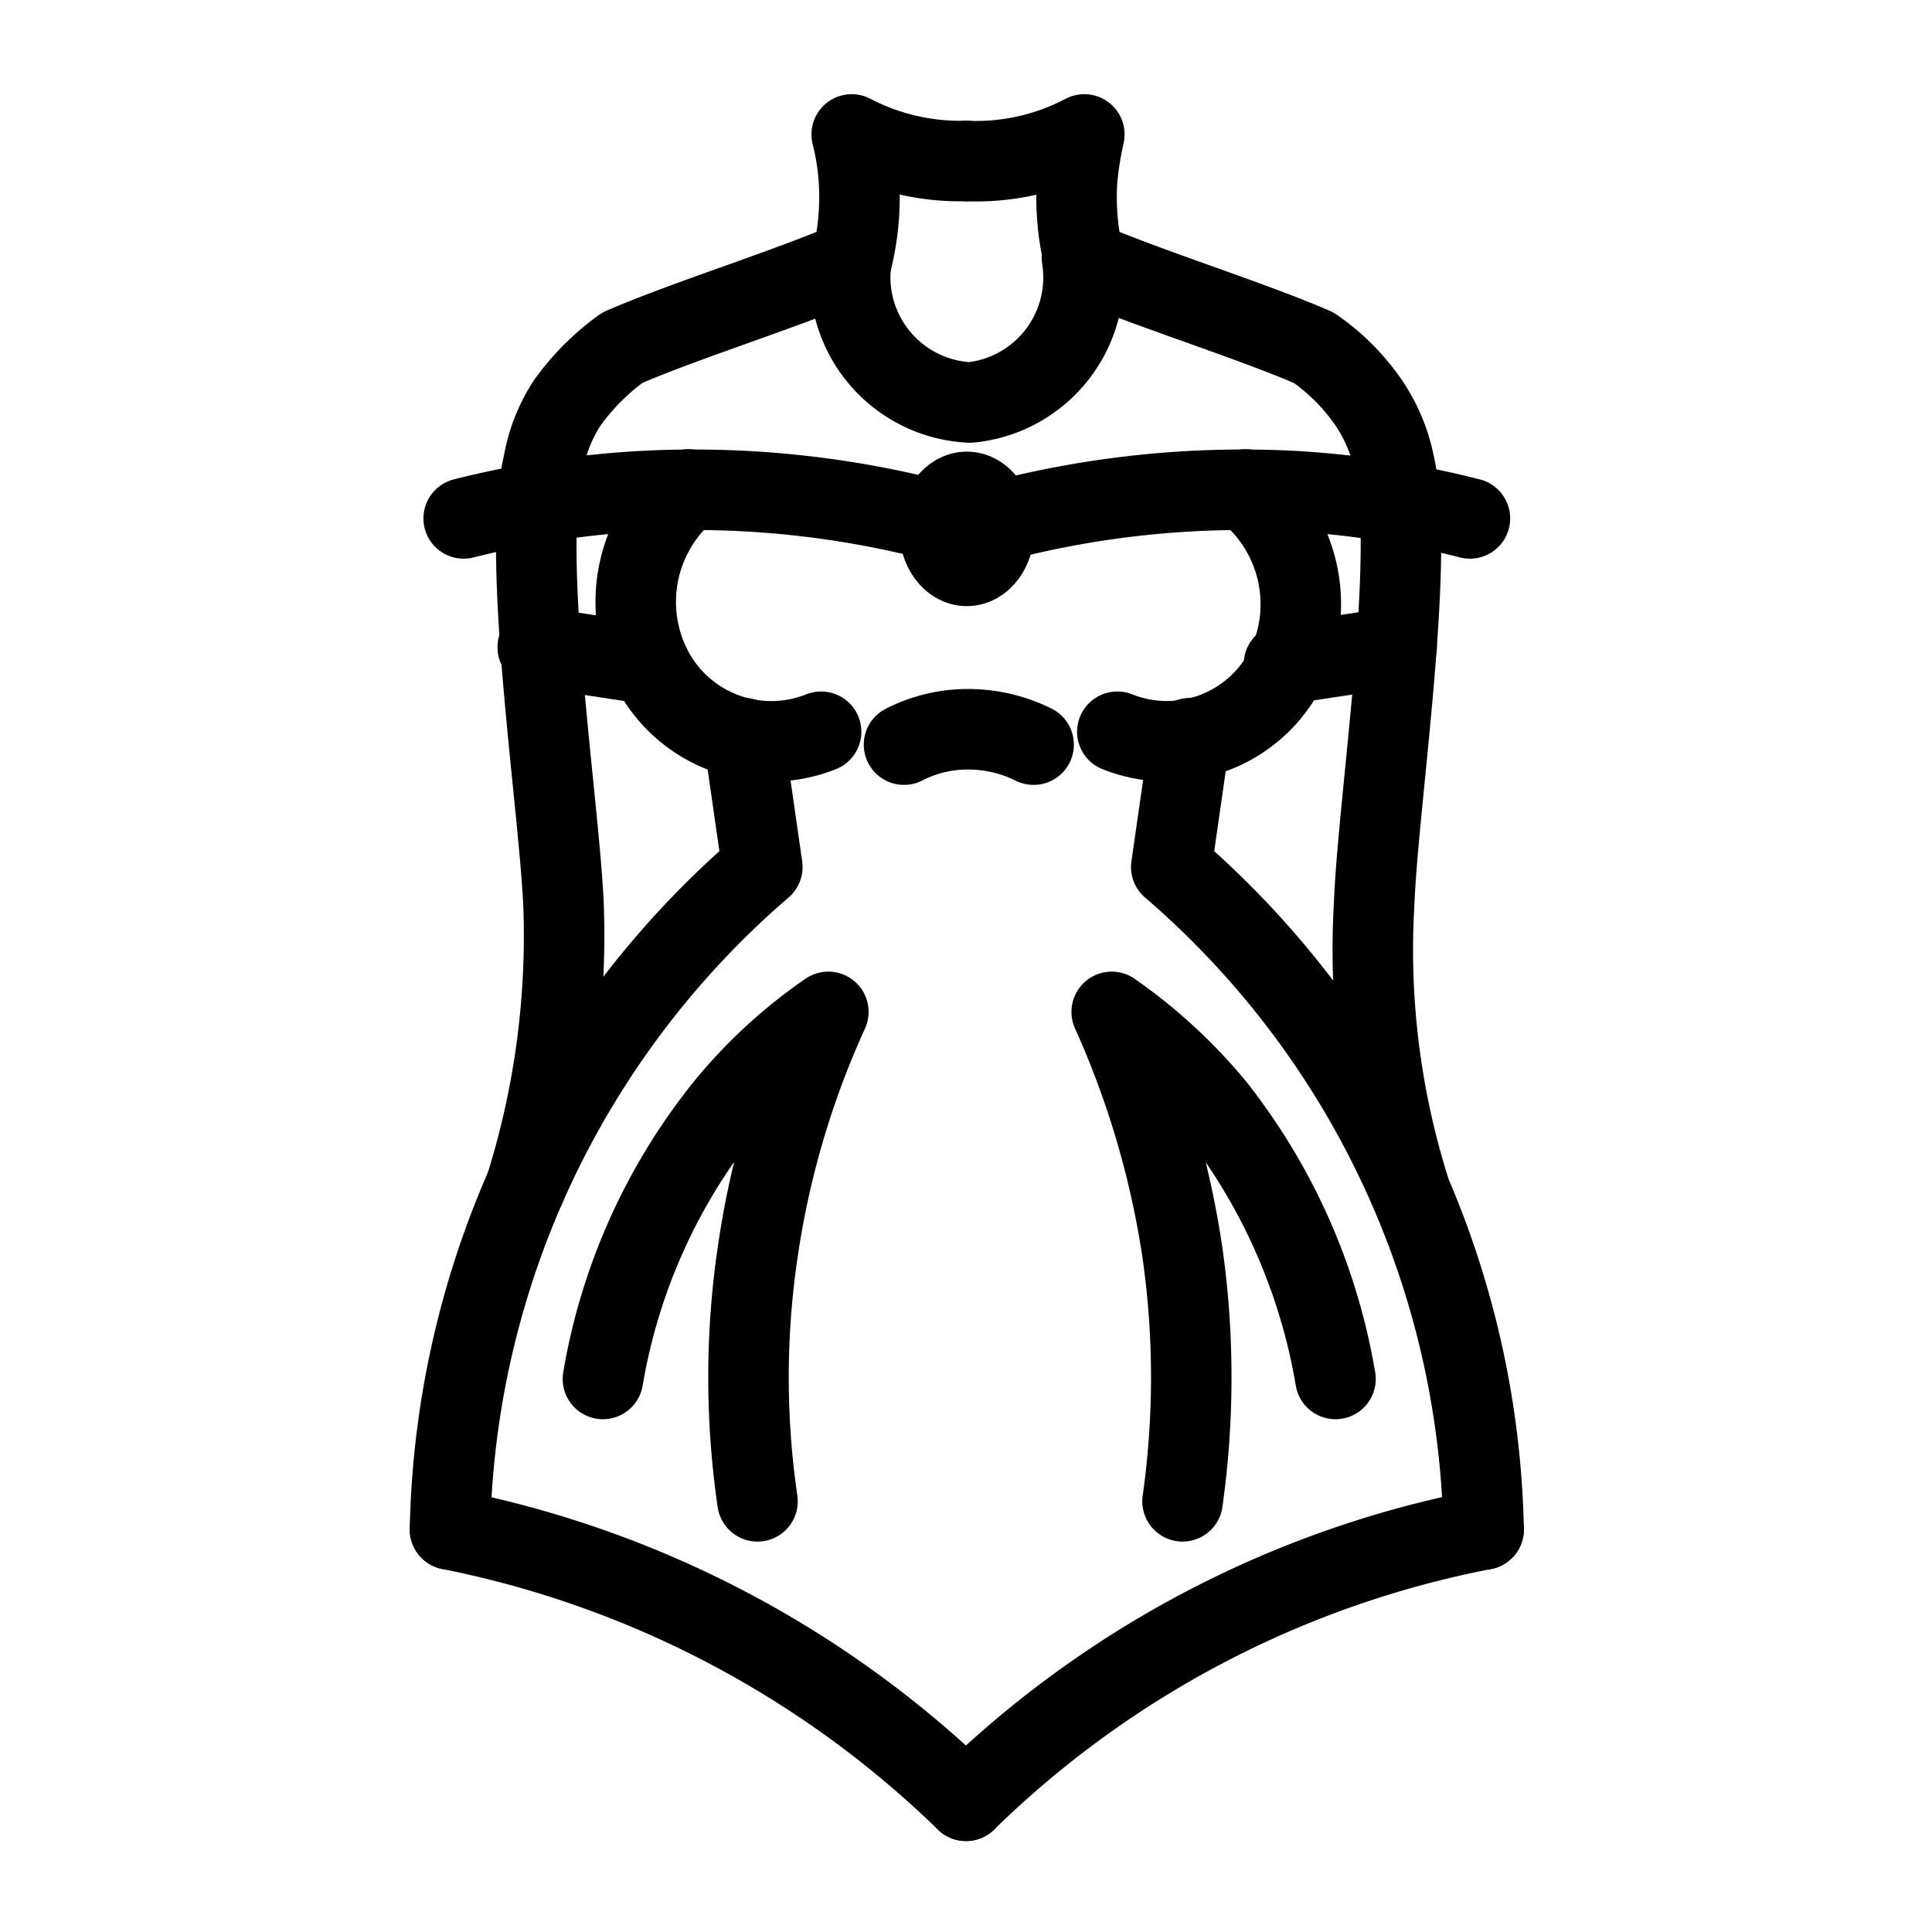 <svg xmlns="http://www.w3.org/2000/svg" viewBox="0 0 24 24"><defs><style>.a,.b{fill:none;stroke:#000;stroke-linecap:round;stroke-linejoin:round;}.b{fill-rule:evenodd;}</style></defs><title>Evening</title><path class="a" d="M6.53,14.74A10.41,10.41,0,0,0,7,11.23c-.06-1.29-.53-4.31-.25-5.47A2,2,0,0,1,7.05,5a3,3,0,0,1,.68-.68c.78-.34,2.07-.74,2.85-1.08a3.28,3.28,0,0,0,.09-1,3.09,3.09,0,0,0-.09-.57A2.92,2.92,0,0,0,12,2"/><path class="a" d="M8.55,6.08a1.82,1.82,0,0,0-.48,2.17,1.67,1.67,0,0,0,2.13.84"/><path class="a" d="M11.23,9.25a1.74,1.74,0,0,1,.85-.19,1.83,1.83,0,0,1,.76.19"/><path class="a" d="M9.24,9.17l.23,1.6A11.15,11.15,0,0,0,5.59,19"/><line class="a" x1="6.68" y1="8.04" x2="8.07" y2="8.25"/><path class="a" d="M5.76,6.44A11.7,11.7,0,0,1,8,6.1a12,12,0,0,1,4,.47"/><path class="a" d="M17.5,14.74a9.91,9.91,0,0,1-.43-3.51c.05-1.29.52-4.31.25-5.47A2.08,2.08,0,0,0,17,5a2.65,2.65,0,0,0-.68-.68c-.78-.34-2.07-.74-2.85-1.08a3.28,3.28,0,0,1-.09-1,4.27,4.27,0,0,1,.09-.57A2.89,2.89,0,0,1,12,2"/><path class="a" d="M15.47,6.08A1.82,1.82,0,0,1,16,8.25a1.66,1.66,0,0,1-2.12.84"/><path class="a" d="M14.78,9.17l-.23,1.6A11.15,11.15,0,0,1,18.43,19"/><line class="a" x1="17.35" y1="8.04" x2="15.95" y2="8.25"/><path class="a" d="M18.26,6.44a11.58,11.58,0,0,0-2.2-.34,12,12,0,0,0-4,.47"/><ellipse class="a" cx="12.01" cy="6.57" rx="0.34" ry="0.46"/><path class="b" d="M12,22.37A12.62,12.62,0,0,1,18.43,19"/><path class="b" d="M5.59,19A12.75,12.75,0,0,1,12,22.37"/><path class="b" d="M7.49,17.13A7.34,7.34,0,0,1,9,13.76a6.16,6.16,0,0,1,1.29-1.19,11,11,0,0,0-.88,3,10.66,10.66,0,0,0,0,3.08"/><path class="b" d="M16.59,17.13a7.46,7.46,0,0,0-1.49-3.37,6.41,6.41,0,0,0-1.29-1.19,11.34,11.34,0,0,1,.88,3,11,11,0,0,1,0,3.08"/><path class="b" d="M10.58,3.2A1.56,1.56,0,0,0,12.05,5,1.56,1.56,0,0,0,13.44,3.2"/></svg>